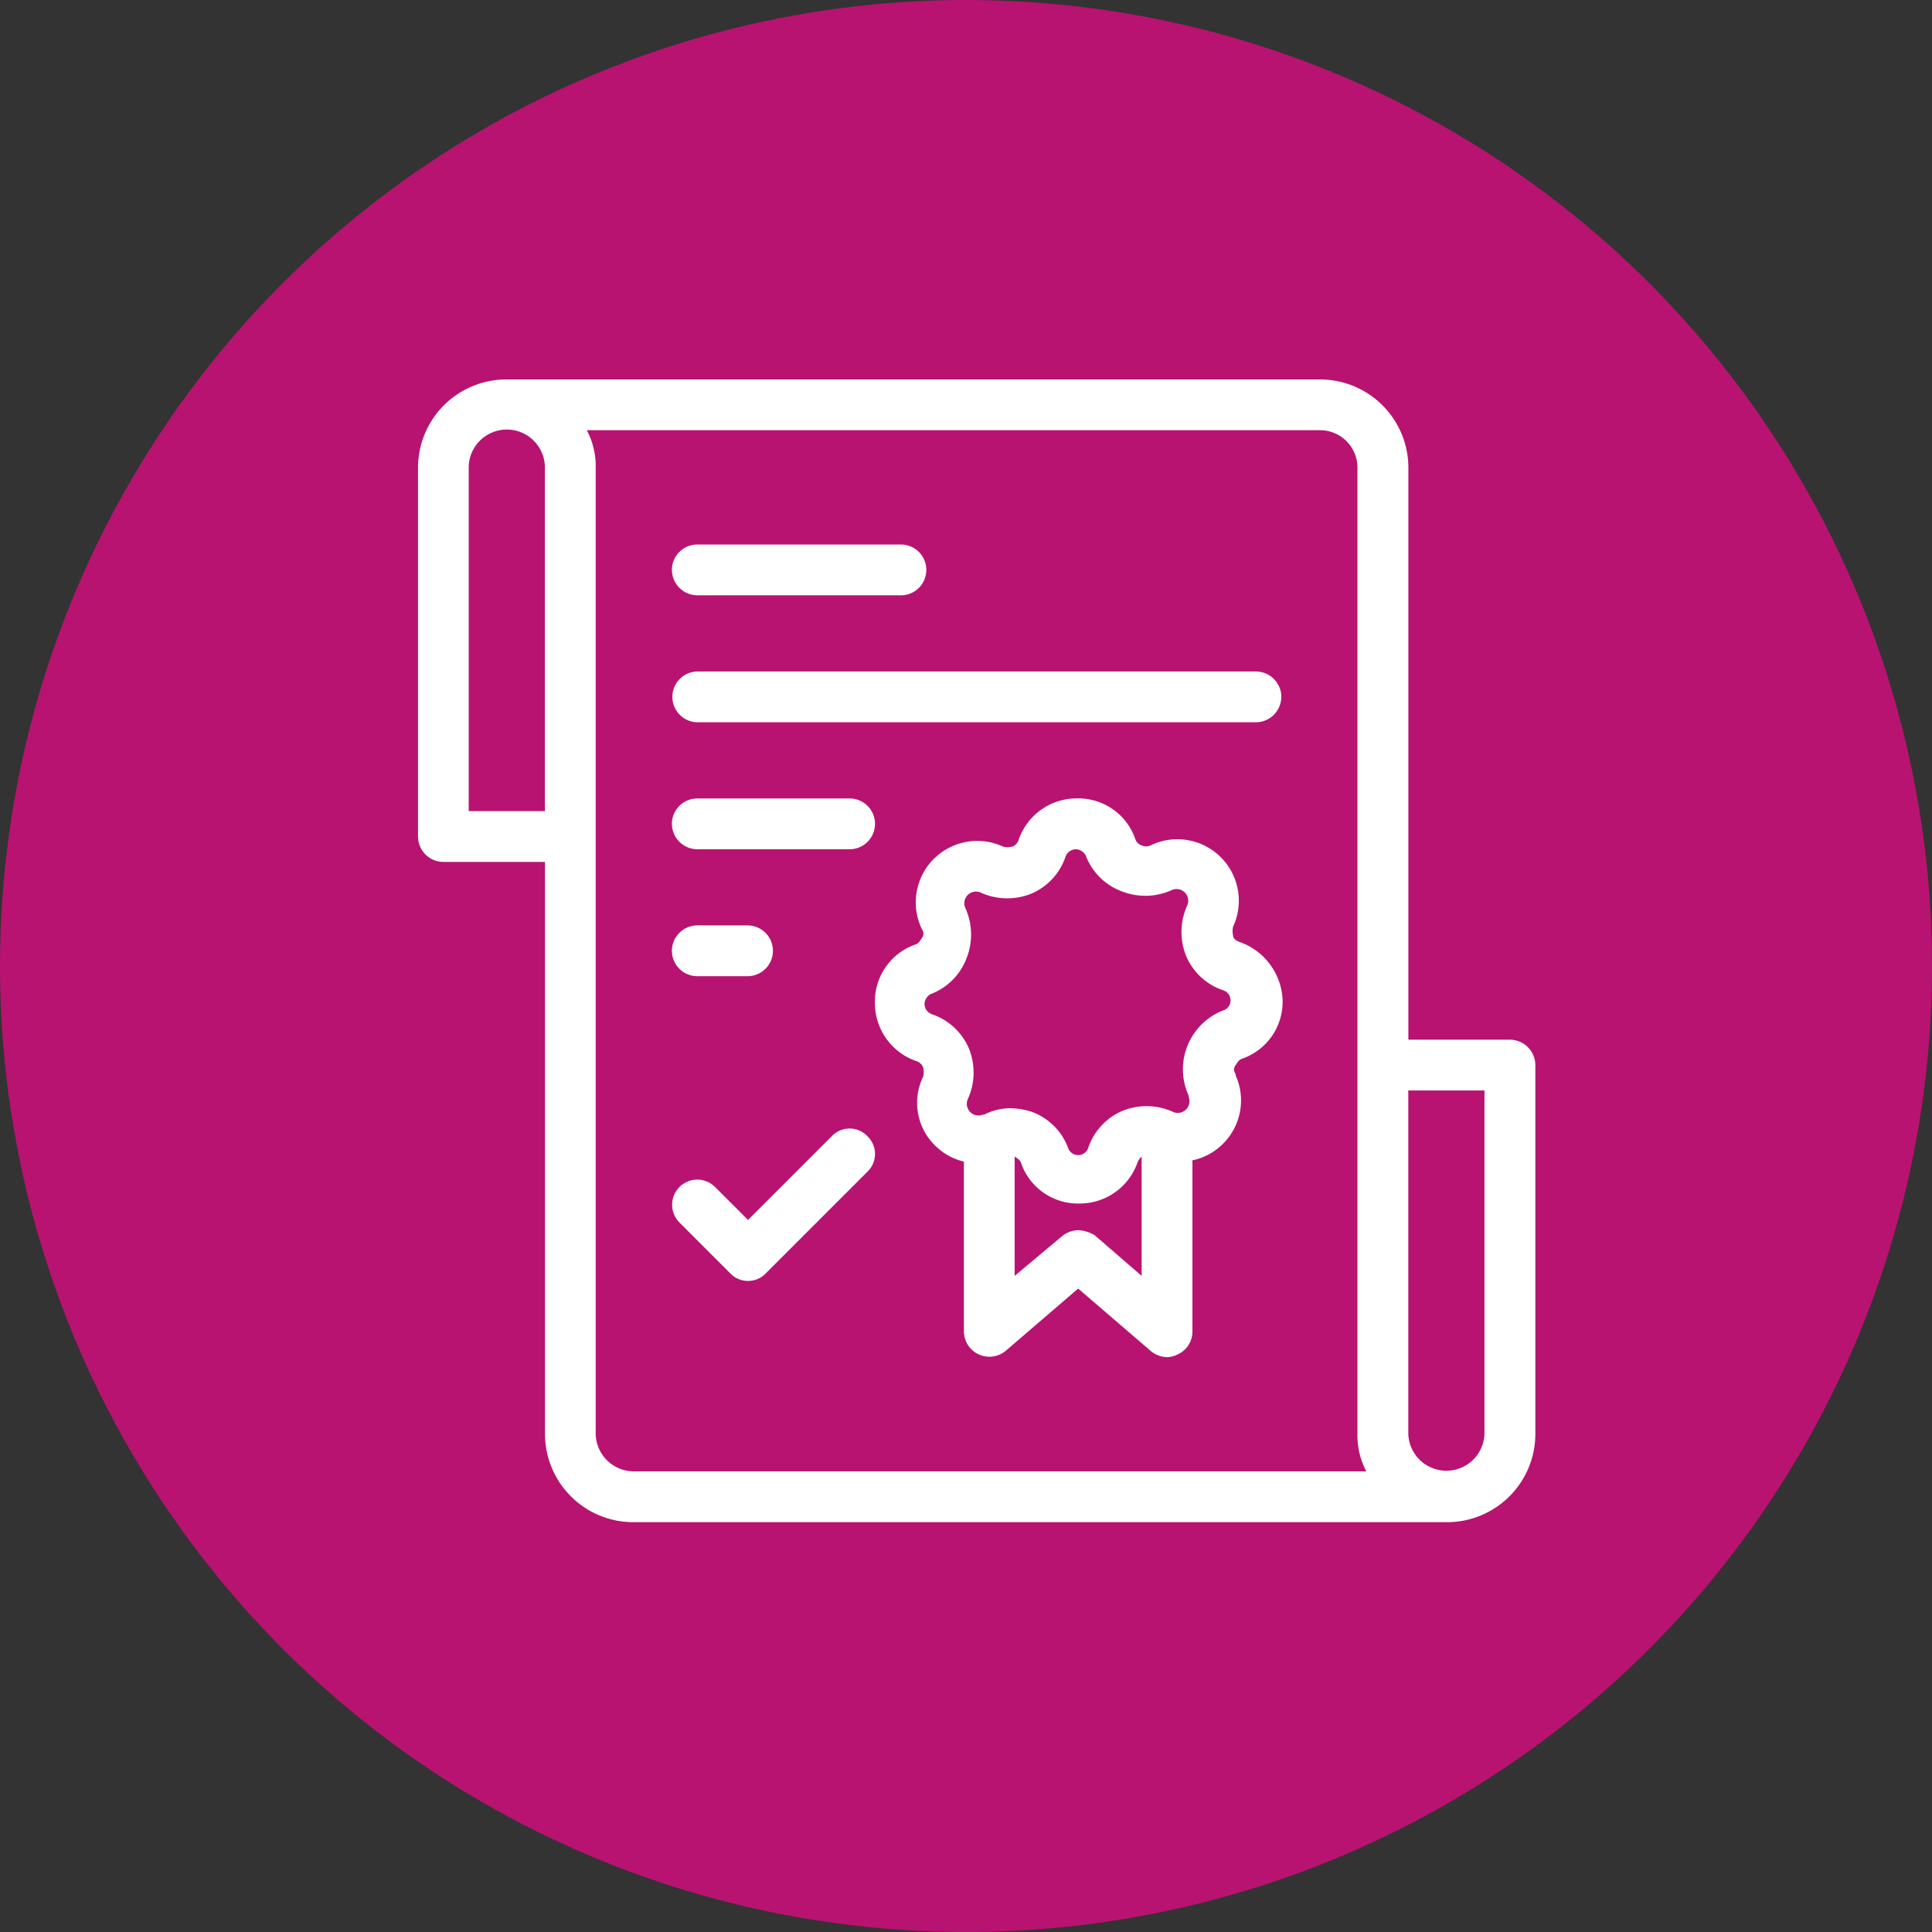<svg xmlns="http://www.w3.org/2000/svg" width="181.71" height="181.71" viewBox="0 0 181.71 181.71"><rect x="0" y="0" width="181.71" height="181.71" fill="#333333" stroke="none"/><g transform="translate(-1208.29 -2748.655)"><circle cx="90.855" cy="90.855" r="90.855" transform="translate(1208.29 2748.655)" fill="#b81371"/><path d="M10339.113,2825.055h0c-.358-.119-.6-.358-.6-.6a1.906,1.906,0,0,1,0-.836,5.781,5.781,0,0,0-7.762-7.643.975.975,0,0,1-.836,0,.945.945,0,0,1-.6-.6h0a5.666,5.666,0,0,0-5.493-3.821h0a5.772,5.772,0,0,0-5.493,3.94h0a.987.987,0,0,1-.6.6,1.9,1.9,0,0,1-.836,0,5.782,5.782,0,0,0-7.644,7.762.693.693,0,0,1,0,.836c-.119.119-.239.477-.6.6h0a5.667,5.667,0,0,0-3.822,5.493,5.772,5.772,0,0,0,3.941,5.493h0a.98.98,0,0,1,.6.6,1.876,1.876,0,0,1,0,.836,5.624,5.624,0,0,0,1.2,6.568,5.683,5.683,0,0,0,2.627,1.433v16a2.4,2.4,0,0,0,3.94,1.792l6.807-5.852,6.807,5.852a2.521,2.521,0,0,0,1.553.6,2.25,2.25,0,0,0,.955-.239,2.359,2.359,0,0,0,1.434-2.15v-16.121a5.664,5.664,0,0,0,2.865-1.553,5.733,5.733,0,0,0,1.194-6.448v-.12a.694.694,0,0,1,0-.836c.12-.119.239-.477.6-.6a5.665,5.665,0,0,0,3.822-5.493A6.048,6.048,0,0,0,10339.113,2825.055Zm-9.2,31.407-4.418-3.822a3.4,3.4,0,0,0-1.553-.477,2.518,2.518,0,0,0-1.553.6l-4.419,3.7v-11.225h0c.12.119.479.238.6.6a5.665,5.665,0,0,0,5.493,3.821h0a5.771,5.771,0,0,0,5.492-3.941h0a1.635,1.635,0,0,1,.358-.477Zm7.643-24.958a5.948,5.948,0,0,0-3.224,8v.119a1.1,1.1,0,0,1-1.433,1.433,6.025,6.025,0,0,0-4.777-.119,5.778,5.778,0,0,0-3.224,3.463h0a1,1,0,0,1-1.911,0,5.77,5.77,0,0,0-3.344-3.344,6.767,6.767,0,0,0-2.149-.358,5.443,5.443,0,0,0-2.389.6h-.119a1.1,1.1,0,0,1-1.434-1.433,6.017,6.017,0,0,0,.119-4.777,5.778,5.778,0,0,0-3.463-3.224h0a1.043,1.043,0,0,1-.716-.956,1.1,1.1,0,0,1,.6-.955h0a5.774,5.774,0,0,0,3.345-3.344,6.04,6.04,0,0,0-.12-4.776,1.1,1.1,0,0,1,1.433-1.433,6.032,6.032,0,0,0,4.777.119,5.781,5.781,0,0,0,3.224-3.463h0a1.045,1.045,0,0,1,.956-.717,1.1,1.1,0,0,1,.955.6h0a5.769,5.769,0,0,0,3.344,3.343,6.043,6.043,0,0,0,4.776-.119,1.1,1.1,0,0,1,1.433,1.433,6.033,6.033,0,0,0-.119,4.777,5.784,5.784,0,0,0,3.463,3.224h0a.995.995,0,0,1,0,1.911Zm-51.826-41.439a2.394,2.394,0,0,1,2.388-2.388h19.106a2.389,2.389,0,1,1,0,4.777h-19.106A2.4,2.4,0,0,1,10285.734,2790.065Zm57.319,11.942a2.4,2.4,0,0,1-2.388,2.389h-52.544a2.389,2.389,0,0,1,0-4.777h52.544A2.4,2.4,0,0,1,10343.054,2802.007Zm-57.319,11.942a2.394,2.394,0,0,1,2.388-2.388h14.33a2.388,2.388,0,0,1,0,4.776h-14.33A2.394,2.394,0,0,1,10285.734,2813.949Zm0,11.942a2.4,2.4,0,0,1,2.388-2.389h4.777a2.389,2.389,0,0,1,0,4.777h-4.777A2.394,2.394,0,0,1,10285.734,2825.891Zm18.39,17.435a2.31,2.31,0,0,1,0,3.344l-9.553,9.553a2.309,2.309,0,0,1-3.345,0l-4.776-4.777a2.364,2.364,0,0,1,3.344-3.343l3.105,3.1,7.881-7.881A2.31,2.31,0,0,1,10304.124,2843.326Zm60.425-9.076H10355v-53.738a8.308,8.308,0,0,0-8.359-8.359h-76.428a8.308,8.308,0,0,0-8.359,8.359v34.631a2.4,2.4,0,0,0,2.389,2.389h9.554v53.738a8.308,8.308,0,0,0,8.359,8.359h76.428a8.308,8.308,0,0,0,8.359-8.359v-34.632A2.4,2.4,0,0,0,10364.549,2834.25Zm-90.757-21.5h-7.165v-32.243a3.583,3.583,0,1,1,7.165,0Zm8.359,62.1a3.592,3.592,0,0,1-3.582-3.582v-90.758a7.218,7.218,0,0,0-.836-3.583h68.9a3.519,3.519,0,0,1,3.582,3.583v90.758a7.217,7.217,0,0,0,.836,3.582Zm80.01-3.582a3.583,3.583,0,0,1-7.165,0v-32.243h7.165Z" transform="translate(-9014.249 12.191)" fill="#fff"/></g></svg>